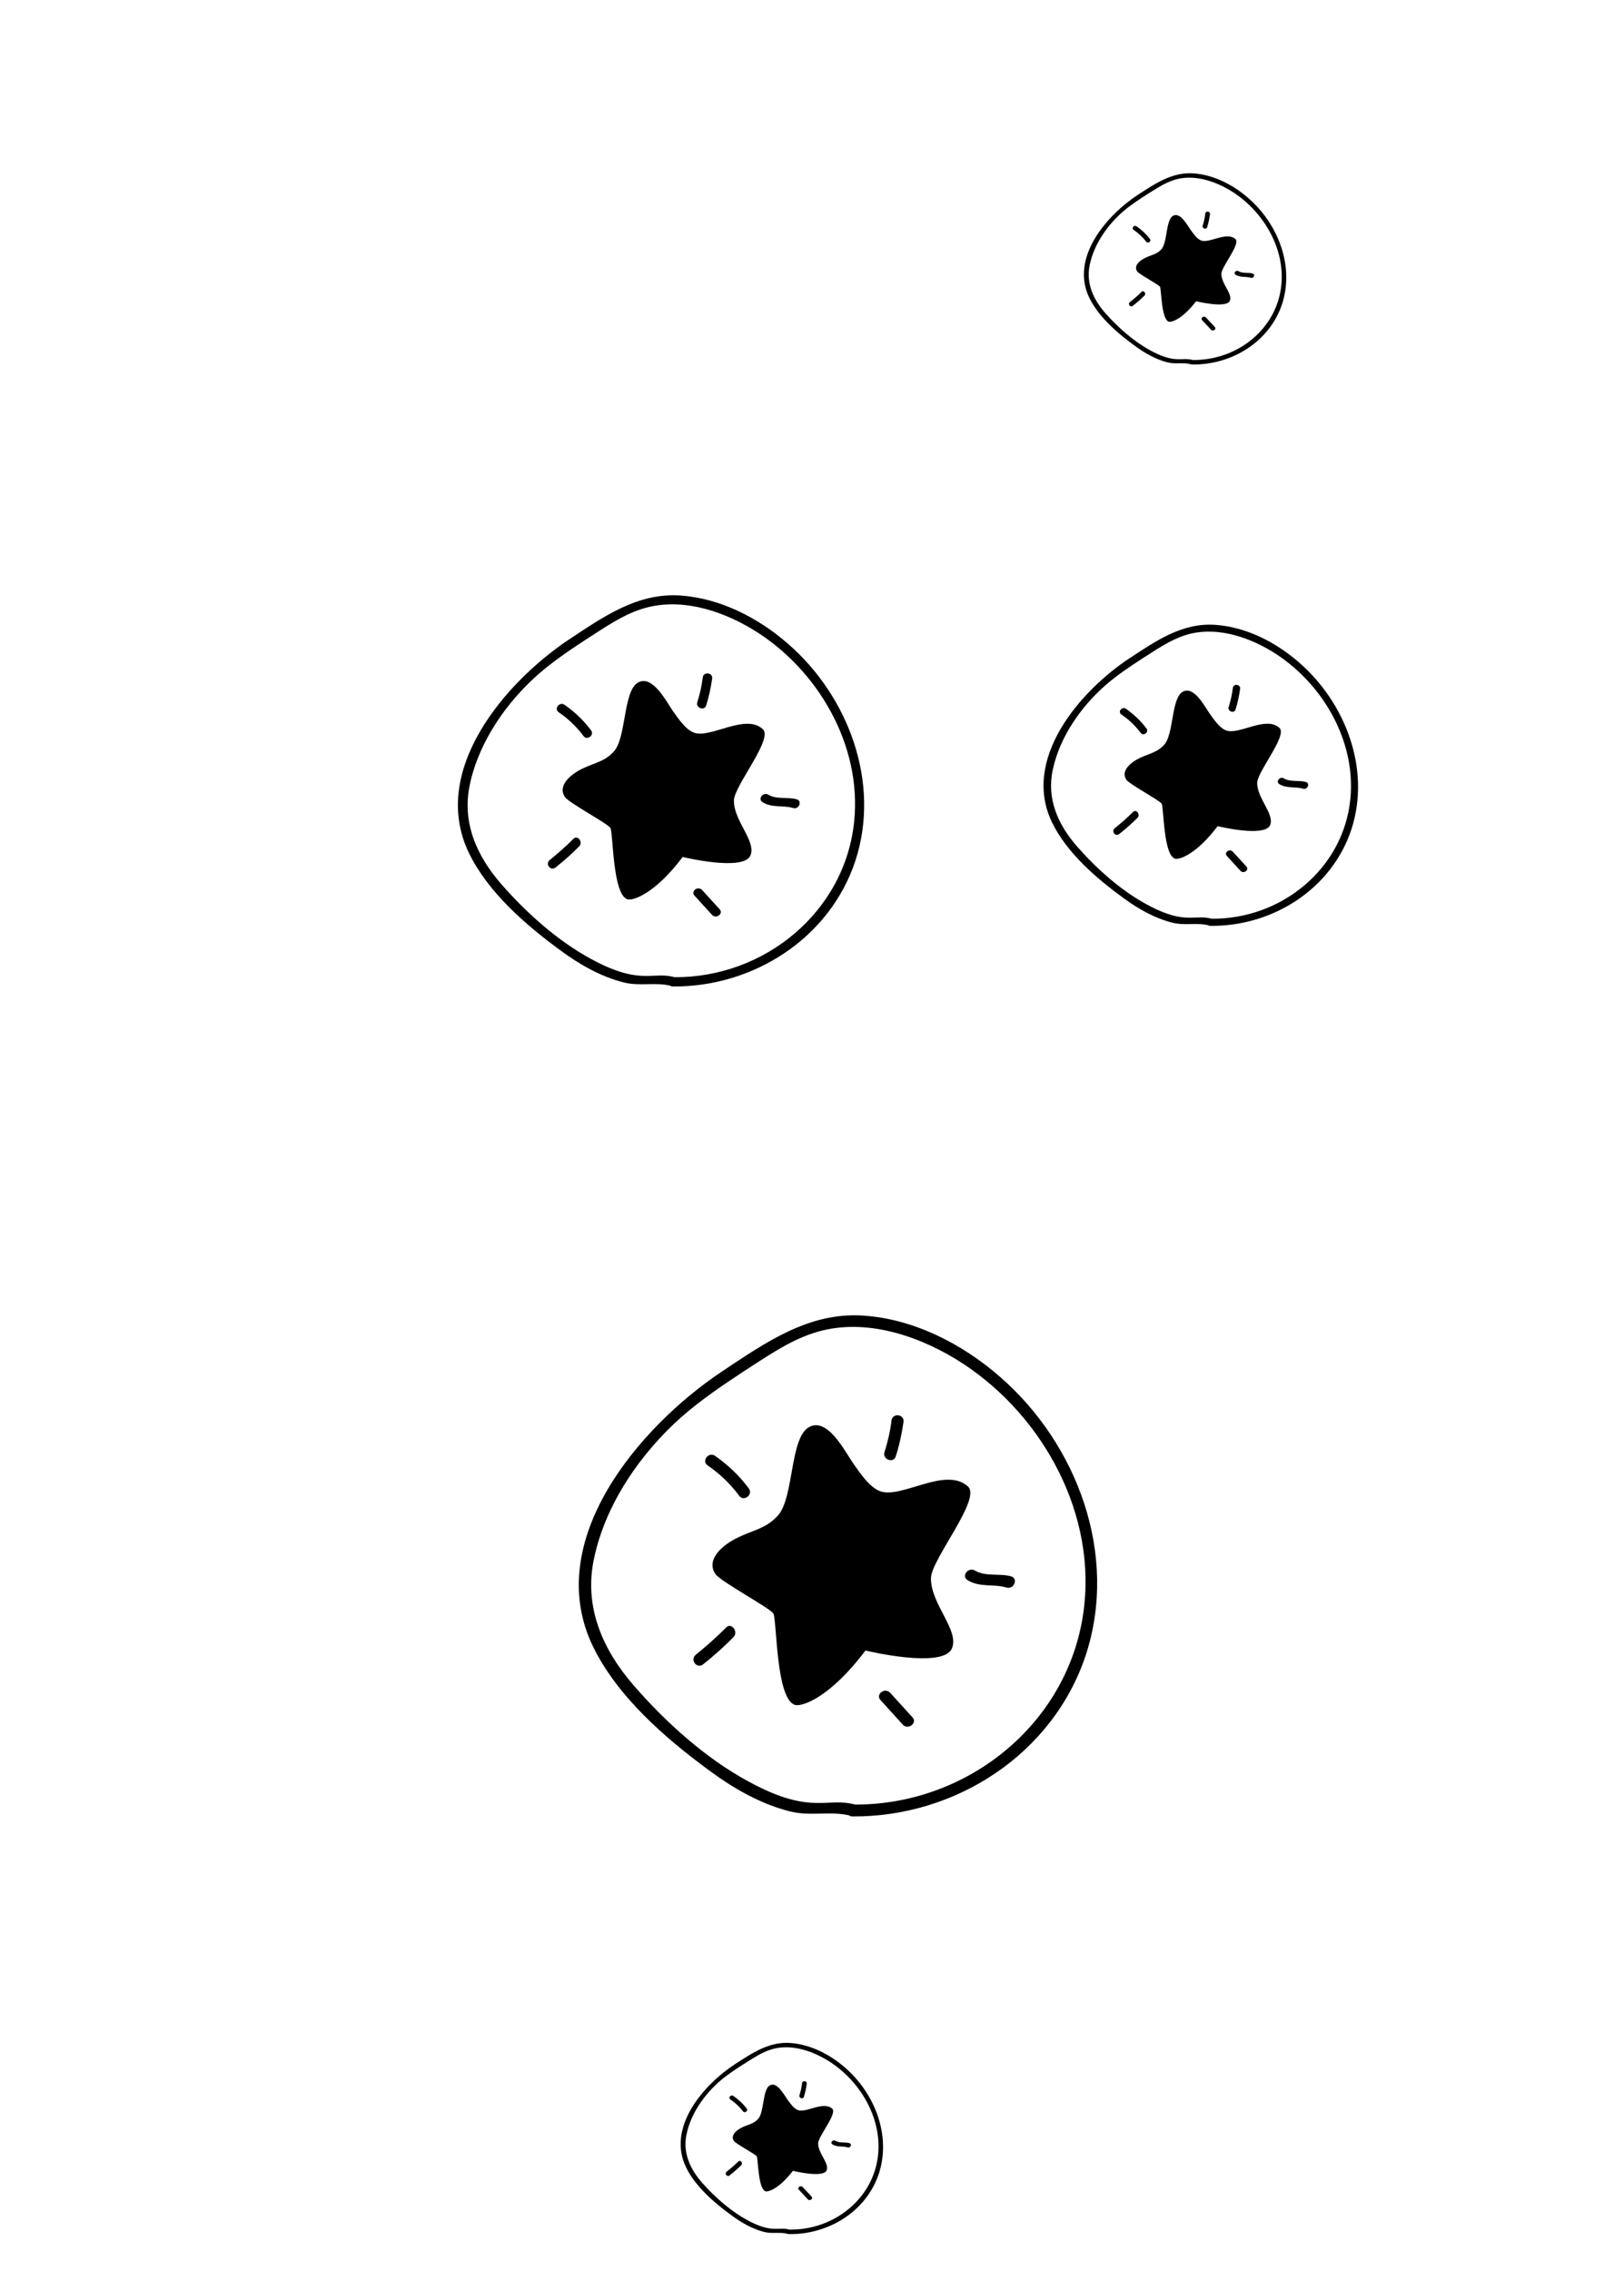<svg width="93" height="130" viewBox="0 0 93 130" fill="none" xmlns="http://www.w3.org/2000/svg">
<g clip-path="url(#clip0_1280_11469)">
<path d="M39.094 49.062C37.516 51.158 36.238 51.593 35.92 51.482C35.081 51.178 35.118 47.772 34.963 47.411C34.865 47.183 32.576 45.968 32.35 45.626C31.916 44.98 32.663 44.332 33.364 43.998C34.065 43.663 34.644 43.595 35.16 43.014C35.874 42.212 35.681 39.581 36.526 39.083C37.371 38.586 38.175 40.2 38.548 40.727C38.852 41.148 39.244 41.746 39.72 41.936C40.671 42.316 42.654 40.823 43.676 41.736C44.307 42.288 42.049 44.979 42.028 45.821C42.007 46.979 43.306 48.145 42.98 48.96C42.613 49.917 39.094 49.062 39.094 49.062Z" fill="black"/>
<path d="M38.523 56.475C43.135 56.517 47.521 53.72 48.987 49.272C50.444 44.8 48.588 39.856 45.106 36.839C43.417 35.37 41.24 34.248 38.967 34.094C36.506 33.924 34.551 35.312 32.596 36.602C28.91 39.06 24.566 44.139 26.864 48.853C27.954 51.089 30.106 52.956 32.093 54.409C33.174 55.209 34.409 55.915 35.717 56.244C36.652 56.482 37.56 56.206 38.456 56.448C38.788 56.542 38.988 56.041 38.656 55.947C37.968 55.769 37.59 55.889 36.859 55.868C35.796 55.85 34.753 55.394 33.827 54.889C31.924 53.857 30.135 52.251 28.707 50.616C27.28 48.98 26.435 47.055 26.913 44.884C27.428 42.476 28.993 40.216 30.823 38.605C31.69 37.847 32.648 37.204 33.622 36.567C34.613 35.937 35.59 35.243 36.709 34.877C38.86 34.168 41.248 34.909 43.127 36.047C46.818 38.297 49.361 42.644 48.916 47.016C48.39 52.228 43.754 55.99 38.599 55.944C38.25 55.94 38.174 56.471 38.523 56.475Z" fill="black"/>
<path d="M32.835 48.025C32.41 48.456 31.935 48.866 31.474 49.243C31.209 49.466 31.528 49.884 31.809 49.668C32.295 49.281 32.746 48.88 33.171 48.45C33.402 48.213 33.073 47.772 32.835 48.025Z" fill="black"/>
<path d="M39.78 51.285C40.119 51.653 40.442 52.014 40.781 52.382C41.013 52.63 41.455 52.303 41.206 52.048C40.867 51.68 40.544 51.319 40.205 50.951C39.956 50.697 39.532 51.031 39.78 51.285Z" fill="black"/>
<path d="M43.672 45.928C44.236 46.269 44.835 46.083 45.425 46.261C45.757 46.354 45.958 45.853 45.626 45.76C45.119 45.615 44.469 45.782 43.999 45.497C43.701 45.319 43.373 45.75 43.672 45.928Z" fill="black"/>
<path d="M40.437 40.394C40.597 39.897 40.707 39.379 40.783 38.848C40.826 38.497 40.286 38.436 40.243 38.787C40.187 39.268 40.08 39.729 39.934 40.193C39.824 40.517 40.327 40.718 40.437 40.394Z" fill="black"/>
<path d="M33.843 41.806C33.413 41.227 32.902 40.752 32.325 40.347C32.033 40.153 31.705 40.584 31.997 40.778C32.548 41.153 33.025 41.614 33.418 42.139C33.619 42.413 34.061 42.087 33.843 41.806Z" fill="black"/>
</g>
<g clip-path="url(#clip1_1280_11469)">
<path d="M69.73 47.298C68.512 48.909 67.524 49.242 67.278 49.155C66.627 48.919 66.649 46.297 66.528 46.019C66.452 45.843 64.677 44.903 64.502 44.639C64.164 44.141 64.741 43.644 65.283 43.388C65.825 43.131 66.273 43.08 66.672 42.633C67.224 42.017 67.068 39.991 67.722 39.609C68.375 39.228 69.001 40.472 69.29 40.879C69.527 41.204 69.831 41.665 70.2 41.812C70.937 42.107 72.47 40.962 73.263 41.666C73.752 42.092 72.01 44.16 71.995 44.809C71.981 45.7 72.989 46.6 72.738 47.228C72.456 47.964 69.73 47.298 69.73 47.298Z" fill="black"/>
<path d="M69.302 53.005C72.873 53.047 76.263 50.902 77.39 47.48C78.508 44.039 77.061 40.229 74.36 37.898C73.05 36.764 71.362 35.895 69.602 35.773C67.696 35.637 66.185 36.701 64.674 37.691C61.825 39.576 58.472 43.479 60.261 47.113C61.109 48.837 62.779 50.279 64.32 51.402C65.159 52.02 66.116 52.566 67.129 52.822C67.854 53.008 68.556 52.797 69.25 52.985C69.507 53.058 69.661 52.672 69.404 52.599C68.872 52.461 68.579 52.552 68.013 52.535C67.19 52.519 66.382 52.166 65.664 51.775C64.189 50.977 62.8 49.736 61.691 48.474C60.583 47.212 59.925 45.728 60.291 44.057C60.685 42.204 61.892 40.467 63.306 39.229C63.975 38.648 64.715 38.154 65.468 37.666C66.234 37.183 66.99 36.65 67.855 36.371C69.519 35.829 71.369 36.405 72.826 37.285C75.689 39.025 77.665 42.377 77.33 45.743C76.933 49.755 73.352 52.643 69.36 52.596C69.09 52.593 69.032 53.002 69.302 53.005Z" fill="black"/>
<path d="M64.882 46.487C64.554 46.818 64.187 47.133 63.83 47.422C63.626 47.594 63.874 47.917 64.091 47.75C64.466 47.453 64.815 47.146 65.143 46.815C65.322 46.633 65.066 46.293 64.882 46.487Z" fill="black"/>
<path d="M70.265 49.011C70.529 49.295 70.779 49.574 71.042 49.858C71.222 50.049 71.564 49.798 71.371 49.602C71.107 49.318 70.857 49.039 70.594 48.755C70.401 48.559 70.072 48.815 70.265 49.011Z" fill="black"/>
<path d="M73.268 44.894C73.705 45.158 74.169 45.016 74.626 45.154C74.883 45.227 75.037 44.841 74.78 44.768C74.388 44.656 73.885 44.783 73.52 44.563C73.289 44.426 73.036 44.757 73.268 44.894Z" fill="black"/>
<path d="M70.752 40.626C70.875 40.244 70.959 39.845 71.017 39.436C71.049 39.166 70.631 39.118 70.599 39.388C70.556 39.759 70.475 40.113 70.362 40.471C70.278 40.72 70.668 40.876 70.752 40.626Z" fill="black"/>
<path d="M65.65 41.7C65.316 41.254 64.92 40.887 64.472 40.574C64.246 40.424 63.993 40.755 64.219 40.905C64.646 41.195 65.016 41.551 65.322 41.956C65.478 42.168 65.82 41.917 65.65 41.7Z" fill="black"/>
</g>
<g clip-path="url(#clip2_1280_11469)">
<path d="M68.496 17.246C67.718 18.264 67.084 18.471 66.925 18.415C66.505 18.263 66.509 16.598 66.43 16.421C66.38 16.308 65.234 15.705 65.121 15.536C64.901 15.218 65.27 14.905 65.618 14.745C65.966 14.584 66.254 14.553 66.509 14.271C66.861 13.882 66.753 12.595 67.172 12.356C67.591 12.116 67.999 12.909 68.187 13.168C68.34 13.376 68.538 13.669 68.776 13.765C69.251 13.955 70.233 13.234 70.746 13.684C71.063 13.957 69.95 15.263 69.943 15.675C69.937 16.241 70.59 16.816 70.431 17.213C70.253 17.68 68.496 17.246 68.496 17.246Z" fill="black"/>
<path d="M68.243 20.868C70.541 20.909 72.714 19.561 73.425 17.392C74.131 15.212 73.184 12.787 71.436 11.296C70.589 10.57 69.499 10.012 68.366 9.927C67.139 9.833 66.171 10.503 65.203 11.125C63.377 12.311 61.235 14.775 62.401 17.09C62.954 18.188 64.034 19.11 65.031 19.829C65.573 20.225 66.191 20.576 66.844 20.743C67.311 20.863 67.762 20.733 68.21 20.855C68.376 20.902 68.473 20.658 68.307 20.611C67.964 20.521 67.776 20.578 67.412 20.564C66.882 20.55 66.36 20.323 65.897 20.072C64.944 19.559 64.045 18.766 63.327 17.96C62.608 17.154 62.179 16.209 62.408 15.149C62.654 13.974 63.423 12.876 64.328 12.096C64.757 11.73 65.231 11.419 65.713 11.112C66.204 10.809 66.688 10.474 67.244 10.3C68.312 9.963 69.506 10.336 70.447 10.901C72.296 12.017 73.582 14.153 73.38 16.289C73.141 18.835 70.848 20.654 68.279 20.609C68.105 20.605 68.07 20.865 68.243 20.868Z" fill="black"/>
<path d="M65.372 16.711C65.163 16.92 64.928 17.119 64.699 17.301C64.568 17.409 64.729 17.615 64.868 17.51C65.109 17.323 65.332 17.129 65.542 16.921C65.656 16.806 65.49 16.588 65.372 16.711Z" fill="black"/>
<path d="M68.847 18.336C69.018 18.517 69.18 18.695 69.351 18.877C69.467 18.998 69.686 18.841 69.561 18.715C69.39 18.534 69.228 18.356 69.058 18.174C68.933 18.049 68.722 18.21 68.847 18.336Z" fill="black"/>
<path d="M70.762 15.733C71.045 15.903 71.343 15.815 71.638 15.904C71.803 15.951 71.901 15.707 71.735 15.66C71.482 15.587 71.159 15.666 70.924 15.524C70.774 15.436 70.613 15.645 70.762 15.733Z" fill="black"/>
<path d="M69.126 13.014C69.204 12.771 69.256 12.519 69.292 12.259C69.311 12.088 69.042 12.056 69.022 12.227C68.997 12.462 68.946 12.687 68.875 12.913C68.821 13.071 69.073 13.172 69.126 13.014Z" fill="black"/>
<path d="M65.847 13.675C65.63 13.39 65.373 13.155 65.084 12.955C64.938 12.859 64.776 13.068 64.923 13.164C65.198 13.35 65.438 13.578 65.636 13.836C65.738 13.971 65.957 13.813 65.847 13.675Z" fill="black"/>
</g>
<g clip-path="url(#clip3_1280_11469)">
<path d="M45.404 124.28C44.627 125.298 43.993 125.505 43.834 125.449C43.414 125.296 43.417 123.632 43.339 123.454C43.289 123.342 42.143 122.738 42.029 122.57C41.81 122.252 42.179 121.939 42.527 121.778C42.875 121.618 43.163 121.587 43.417 121.305C43.77 120.916 43.662 119.629 44.081 119.389C44.499 119.15 44.907 119.943 45.095 120.202C45.249 120.409 45.447 120.703 45.684 120.798C46.16 120.988 47.142 120.267 47.655 120.718C47.972 120.991 46.859 122.296 46.852 122.708C46.846 123.274 47.499 123.85 47.34 124.247C47.161 124.713 45.404 124.28 45.404 124.28Z" fill="black"/>
<path d="M45.152 127.902C47.451 127.943 49.623 126.595 50.334 124.426C51.04 122.246 50.094 119.821 48.346 118.33C47.498 117.604 46.408 117.046 45.275 116.961C44.048 116.867 43.08 117.537 42.112 118.159C40.286 119.345 38.144 121.809 39.31 124.124C39.863 125.222 40.943 126.144 41.94 126.863C42.482 127.259 43.1 127.61 43.753 127.777C44.221 127.897 44.672 127.766 45.119 127.889C45.285 127.936 45.382 127.692 45.216 127.645C44.873 127.555 44.685 127.611 44.321 127.598C43.791 127.584 43.269 127.357 42.806 127.106C41.853 126.593 40.955 125.8 40.236 124.994C39.518 124.188 39.088 123.243 39.317 122.183C39.563 121.008 40.332 119.91 41.237 119.13C41.666 118.764 42.14 118.453 42.623 118.146C43.114 117.843 43.597 117.508 44.153 117.334C45.222 116.997 46.415 117.37 47.356 117.935C49.205 119.051 50.491 121.187 50.289 123.323C50.05 125.869 47.757 127.688 45.188 127.643C45.014 127.639 44.979 127.899 45.152 127.902Z" fill="black"/>
<path d="M42.281 123.745C42.071 123.954 41.836 124.152 41.608 124.335C41.477 124.443 41.638 124.649 41.777 124.544C42.017 124.357 42.24 124.163 42.45 123.955C42.564 123.84 42.398 123.622 42.281 123.745Z" fill="black"/>
<path d="M45.756 125.37C45.927 125.551 46.089 125.729 46.26 125.91C46.376 126.032 46.595 125.875 46.47 125.749C46.299 125.568 46.137 125.39 45.966 125.208C45.841 125.083 45.631 125.244 45.756 125.37Z" fill="black"/>
<path d="M47.671 122.767C47.953 122.937 48.251 122.848 48.546 122.938C48.712 122.985 48.81 122.741 48.644 122.694C48.391 122.621 48.068 122.7 47.832 122.558C47.683 122.47 47.521 122.679 47.671 122.767Z" fill="black"/>
<path d="M46.035 120.048C46.112 119.805 46.165 119.553 46.2 119.293C46.22 119.122 45.951 119.09 45.931 119.261C45.905 119.496 45.854 119.721 45.783 119.947C45.73 120.105 45.981 120.206 46.035 120.048Z" fill="black"/>
<path d="M42.756 120.708C42.539 120.424 42.283 120.189 41.993 119.989C41.847 119.892 41.685 120.101 41.832 120.198C42.108 120.383 42.347 120.611 42.545 120.87C42.647 121.005 42.866 120.847 42.756 120.708Z" fill="black"/>
</g>
<g clip-path="url(#clip4_1280_11469)">
<path d="M49.561 94.492C47.542 97.181 45.911 97.742 45.506 97.6C44.435 97.212 44.491 92.85 44.294 92.387C44.169 92.095 41.252 90.545 40.965 90.107C40.412 89.28 41.367 88.449 42.262 88.019C43.157 87.588 43.896 87.5 44.556 86.753C45.469 85.724 45.229 82.355 46.308 81.715C47.388 81.076 48.411 83.141 48.885 83.816C49.272 84.354 49.77 85.119 50.377 85.362C51.59 85.846 54.124 83.929 55.426 85.096C56.229 85.801 53.342 89.254 53.313 90.334C53.282 91.817 54.938 93.307 54.52 94.352C54.05 95.579 49.561 94.492 49.561 94.492Z" fill="black"/>
<path d="M48.814 103.99C54.699 104.034 60.302 100.439 62.184 94.737C64.054 89.005 61.697 82.676 57.262 78.819C55.111 76.941 52.335 75.509 49.435 75.318C46.296 75.106 43.798 76.888 41.3 78.546C36.591 81.704 31.035 88.221 33.956 94.254C35.342 97.117 38.083 99.503 40.615 101.359C41.992 102.381 43.566 103.283 45.234 103.702C46.428 104.005 47.587 103.649 48.729 103.956C49.152 104.076 49.409 103.433 48.985 103.314C48.108 103.088 47.625 103.242 46.693 103.217C45.337 103.196 44.007 102.615 42.826 101.97C40.401 100.653 38.122 98.6 36.304 96.508C34.486 94.416 33.413 91.952 34.029 89.169C34.692 86.083 36.694 83.184 39.033 81.116C40.141 80.143 41.364 79.317 42.609 78.498C43.875 77.689 45.124 76.798 46.553 76.326C49.298 75.412 52.343 76.356 54.739 77.81C59.443 80.683 62.676 86.245 62.099 91.848C61.414 98.525 55.491 103.357 48.913 103.31C48.468 103.306 48.369 103.986 48.814 103.99Z" fill="black"/>
<path d="M41.578 93.179C41.035 93.731 40.427 94.258 39.837 94.742C39.499 95.029 39.906 95.564 40.265 95.285C40.885 94.789 41.462 94.275 42.006 93.722C42.301 93.418 41.882 92.853 41.578 93.179Z" fill="black"/>
<path d="M50.431 97.338C50.863 97.808 51.273 98.27 51.705 98.741C52.001 99.057 52.565 98.638 52.249 98.312C51.817 97.842 51.406 97.38 50.974 96.909C50.658 96.584 50.114 97.013 50.431 97.338Z" fill="black"/>
<path d="M55.41 90.465C56.128 90.901 56.894 90.661 57.646 90.888C58.07 91.007 58.327 90.365 57.903 90.246C57.257 90.062 56.428 90.276 55.829 89.913C55.448 89.686 55.029 90.239 55.41 90.465Z" fill="black"/>
<path d="M51.295 83.385C51.501 82.747 51.642 82.083 51.74 81.403C51.796 80.953 51.107 80.876 51.051 81.326C50.979 81.942 50.842 82.533 50.654 83.128C50.513 83.543 51.154 83.8 51.295 83.385Z" fill="black"/>
<path d="M42.878 85.209C42.331 84.469 41.681 83.861 40.945 83.344C40.573 83.096 40.154 83.648 40.526 83.896C41.227 84.375 41.835 84.966 42.335 85.637C42.592 85.988 43.156 85.568 42.878 85.209Z" fill="black"/>
</g>
<defs>
<clipPath id="clip0_1280_11469">
<rect width="22.849" height="22.277" fill="white" transform="translate(44.747 59.931) rotate(-158.216)"/>
</clipPath>
<clipPath id="clip1_1280_11469">
<rect width="17.708" height="17.137" fill="white" transform="translate(74.128 55.679) rotate(-158.216)"/>
</clipPath>
<clipPath id="clip2_1280_11469">
<rect width="11.424" height="10.853" fill="white" transform="translate(71.36 22.585) rotate(-158.216)"/>
</clipPath>
<clipPath id="clip3_1280_11469">
<rect width="11.424" height="10.853" fill="white" transform="translate(48.269 129.619) rotate(-158.216)"/>
</clipPath>
<clipPath id="clip4_1280_11469">
<rect width="29.132" height="28.561" fill="white" transform="translate(56.748 108.402) rotate(-158.216)"/>
</clipPath>
</defs>
</svg>

